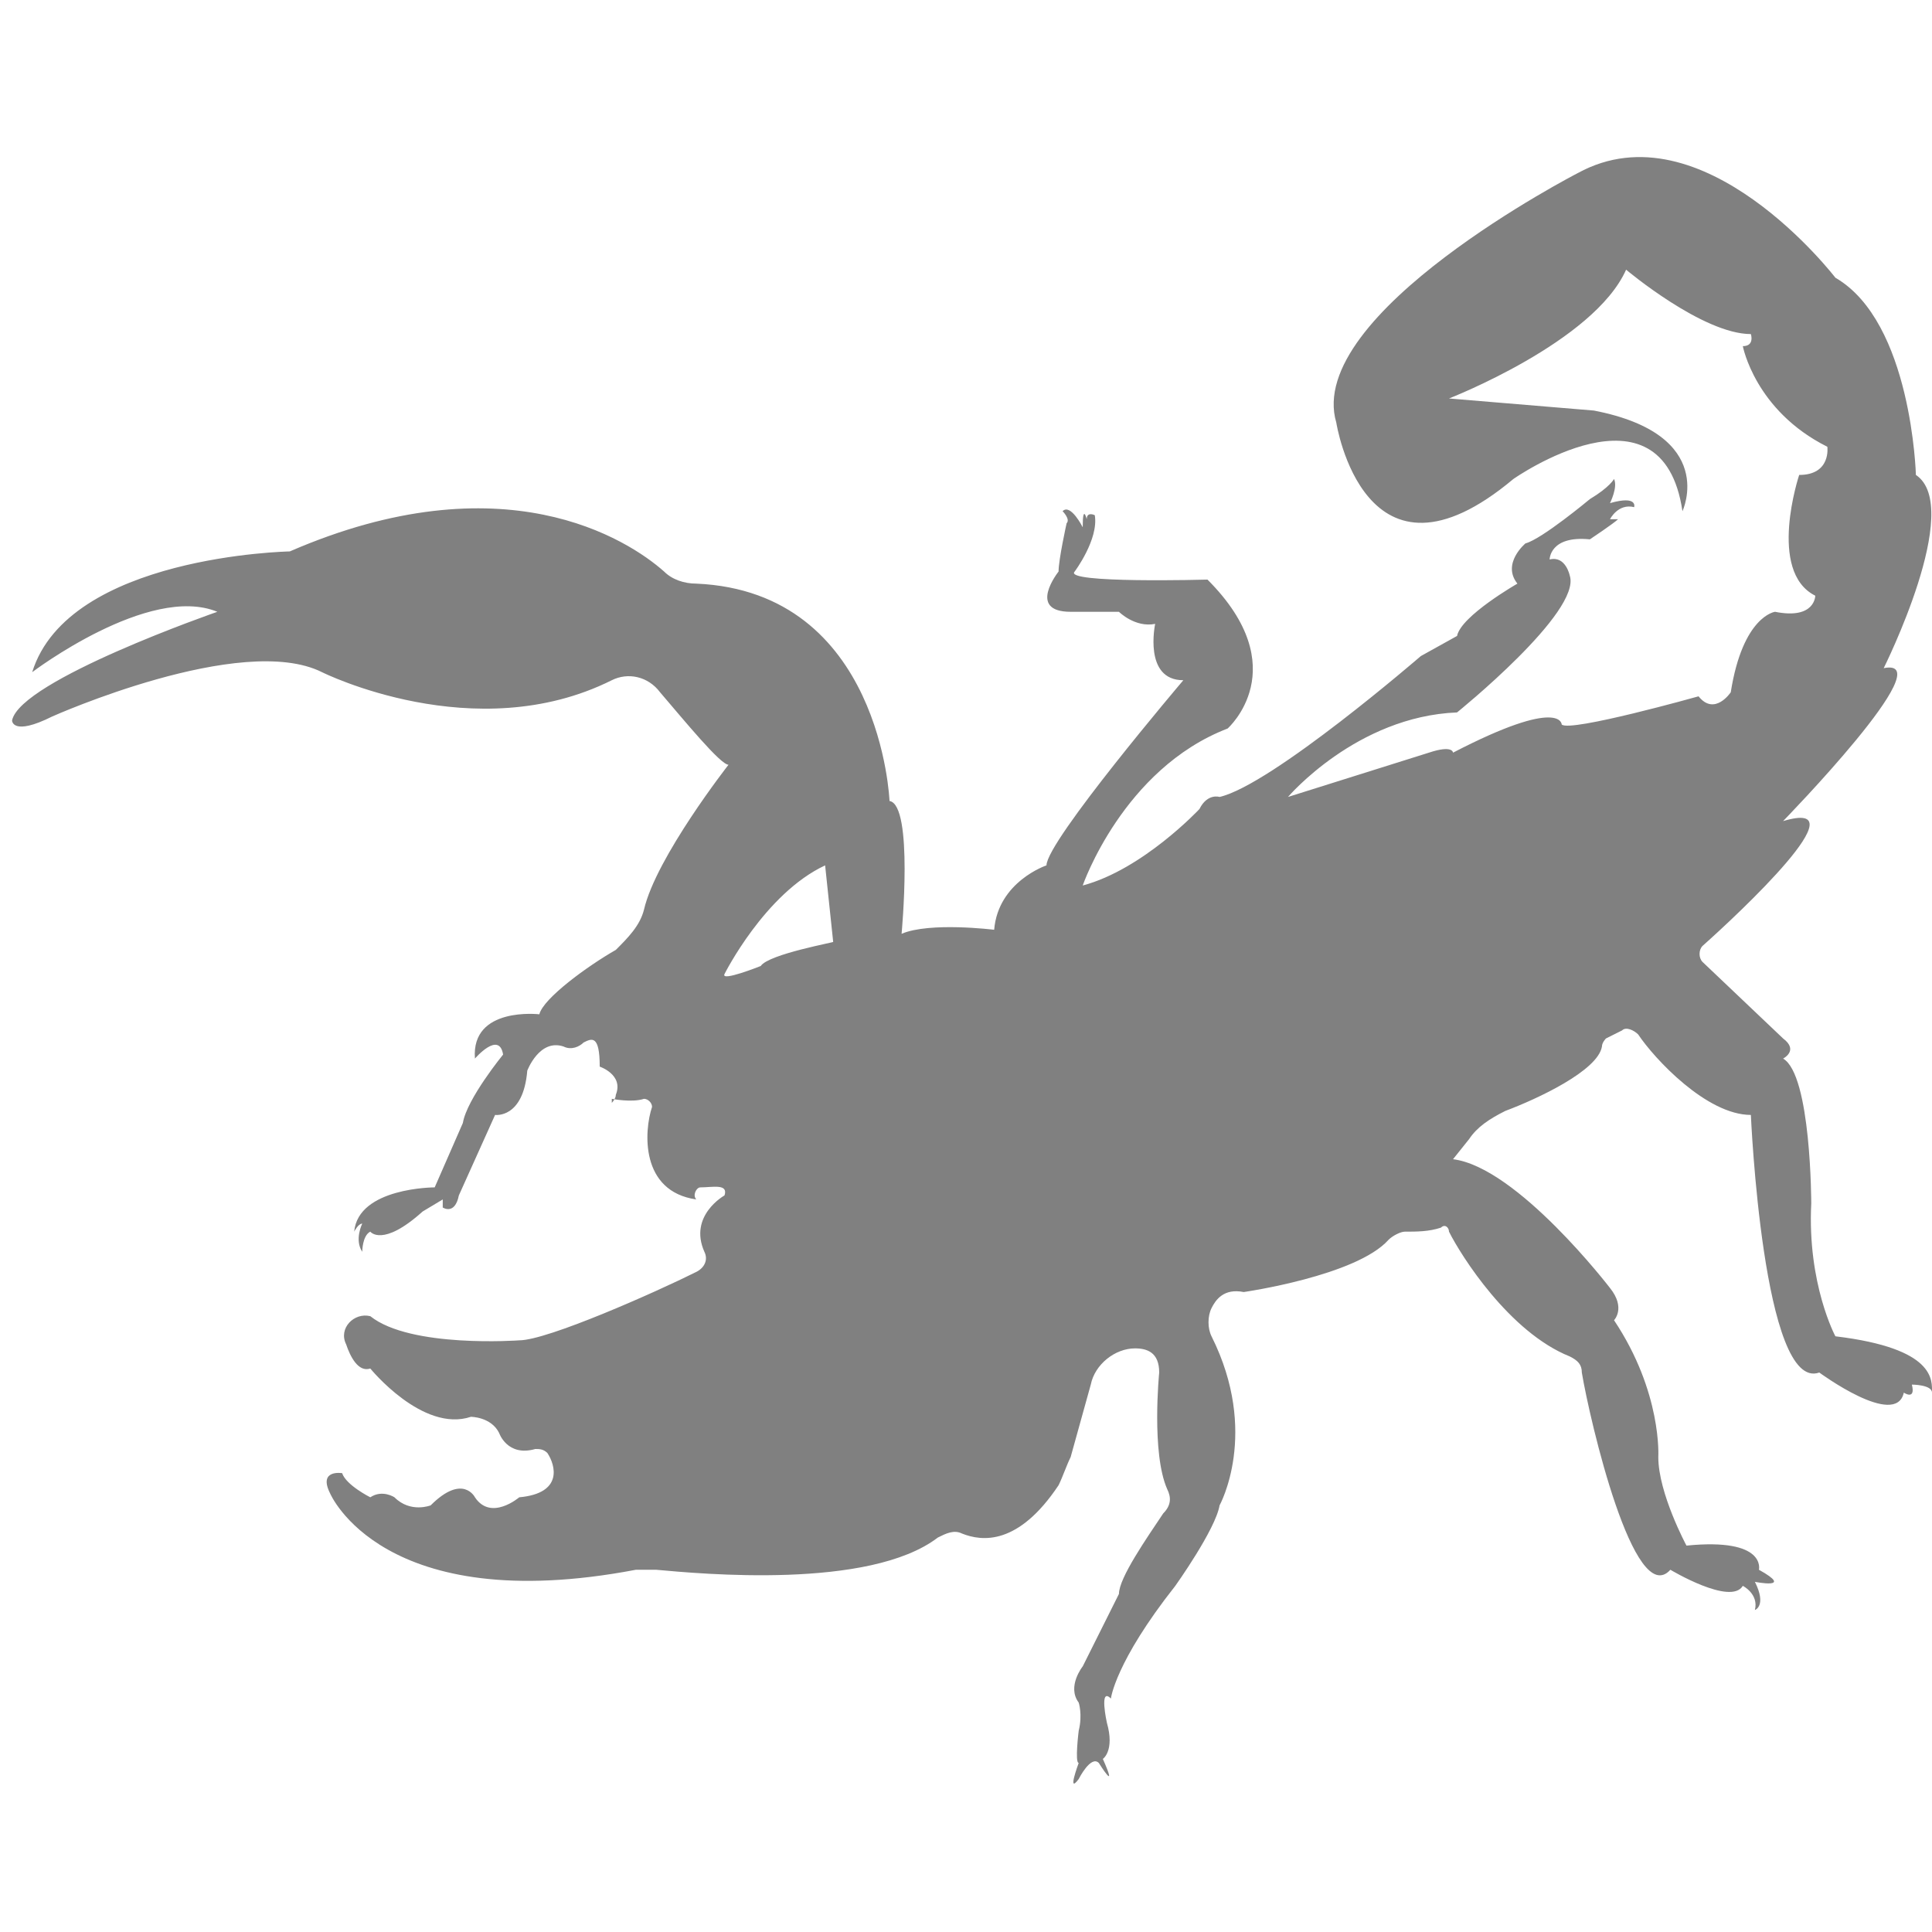 <?xml version="1.0" encoding="utf-8"?>
<!-- Generator: Adobe Illustrator 19.1.0, SVG Export Plug-In . SVG Version: 6.00 Build 0)  -->
<svg version="1.1" id="Layer_1" xmlns="http://www.w3.org/2000/svg" xmlns:xlink="http://www.w3.org/1999/xlink" x="0px" y="0px"
	 viewBox="0 0 48 48" style="enable-background:new 0 0 48 48;" xml:space="preserve">
<style type="text/css">
	.st0{fill:#808080;}
</style>
<path class="st0" d="M45.6,33.2c0,0-0.7-1.3-0.6-3.3c0,0,0-3.2-0.7-3.6c0,0,0.4-0.2,0-0.5l-2-1.9c-0.1-0.1-0.1-0.3,0-0.4
	c0.9-0.8,4-3.7,2-3.1c0,0,4-4.1,2.5-3.8c0,0,2-4,0.8-4.8c0,0-0.1-3.8-2-4.9c0,0-3.3-4.3-6.4-2.6c0,0-6.8,3.5-6,6.2
	c0,0,0.7,4.5,4.4,1.4c0,0,3.7-2.6,4.2,0.8c0,0,0.9-1.9-2.2-2.5L36,9.9c0,0,3.6-1.4,4.4-3.2c0,0,1.9,1.6,3.1,1.6c0,0,0.1,0.3-0.2,0.3
	c0,0,0.3,1.6,2.1,2.5c0,0,0.1,0.7-0.7,0.7c0,0-0.8,2.4,0.4,3c0,0,0,0.6-1,0.4c0,0-0.8,0.1-1.1,2c0,0-0.4,0.6-0.8,0.1
	c0,0-3.2,0.9-3.4,0.7c0,0,0-0.7-2.7,0.7c0,0,0-0.2-0.6,0L32,19.8c0,0,1.7-2,4.2-2.1c0,0,3.1-2.5,2.8-3.4c0,0-0.1-0.5-0.5-0.4
	c0,0,0-0.6,1-0.5c0,0,0.6-0.4,0.7-0.5l-0.2,0c0,0,0.2-0.4,0.6-0.3c0,0,0.1-0.3-0.6-0.1c0,0,0.2-0.4,0.1-0.6c0,0-0.1,0.2-0.6,0.5
	c0,0-1.2,1-1.6,1.1c0,0-0.6,0.5-0.2,1c0,0-1.4,0.8-1.5,1.3l-0.9,0.5c0,0-3.7,3.2-5,3.5c0,0-0.3-0.1-0.5,0.3c0,0-1.4,1.5-2.9,1.9
	c0,0,1-2.9,3.6-3.9c0,0,1.7-1.5-0.5-3.7c0,0-3.6,0.1-3.3-0.2c0,0,0.6-0.8,0.5-1.4c0,0-0.2-0.1-0.2,0.1c0,0-0.1-0.4-0.1,0.2
	c0,0-0.3-0.6-0.5-0.4c0,0,0.2,0.2,0.1,0.3c0,0-0.2,0.9-0.2,1.2c0,0-0.8,1,0.3,1l1.2,0c0,0,0.4,0.4,0.9,0.3c0,0-0.3,1.4,0.7,1.4
	c0,0-3.4,4-3.4,4.6c0,0-1.2,0.4-1.3,1.6c0,0-1.6-0.2-2.3,0.1c0,0,0.3-3.2-0.3-3.3c0,0-0.2-5.2-4.8-5.4c-0.3,0-0.6-0.1-0.8-0.3
	c-0.9-0.8-4-2.8-9.3-0.5c0,0-5.5,0.1-6.4,3c0,0,2.9-2.2,4.6-1.5c0,0-4.9,1.7-5.1,2.7c0,0,0,0.4,1-0.1c0,0,4.7-2.1,6.7-1.1
	c0,0,3.8,1.9,7.2,0.2c0.4-0.2,0.9-0.1,1.2,0.3c0.6,0.7,1.5,1.8,1.7,1.8c0,0-1.8,2.3-2.1,3.6c-0.1,0.4-0.4,0.7-0.7,1
	c-0.7,0.4-1.8,1.2-1.9,1.6c0,0-1.7-0.2-1.6,1.1c0,0,0.6-0.7,0.7-0.1c0,0-0.9,1.1-1,1.7l-0.7,1.6c0,0-1.9,0-2,1.1
	c0,0,0.1-0.2,0.2-0.2c0,0-0.2,0.4,0,0.7c0,0,0-0.4,0.2-0.5c0,0,0.3,0.4,1.3-0.5l0.5-0.3l0,0.3L11,30c0,0,0.3,0.2,0.4-0.3l0.9-2
	c0,0,0.7,0.1,0.8-1.1c0,0,0.3-0.8,0.9-0.6c0.2,0.1,0.4,0,0.5-0.1c0.2-0.1,0.4-0.2,0.4,0.6c0,0,0.6,0.2,0.4,0.7
	c0,0.1-0.1,0.2-0.1,0.2c0,0,0-0.1,0-0.1s0.5,0.1,0.8,0c0.1,0,0.2,0.1,0.2,0.2c-0.2,0.6-0.3,2.1,1.1,2.3l0,0c-0.1-0.1,0-0.3,0.1-0.3
	c0.3,0,0.7-0.1,0.6,0.2c0,0-0.9,0.5-0.5,1.4c0.1,0.2,0,0.4-0.2,0.5c-1,0.5-3.7,1.7-4.4,1.7c0,0-2.7,0.2-3.7-0.6c0,0,0,0,0,0
	c-0.4-0.1-0.8,0.3-0.6,0.7c0.1,0.3,0.3,0.7,0.6,0.6c0,0,1.3,1.6,2.5,1.2c0,0,0.5,0,0.7,0.4c0,0,0.2,0.6,0.9,0.4c0.1,0,0.2,0,0.3,0.1
	c0.2,0.3,0.4,1-0.7,1.1c0,0-0.7,0.6-1.1,0c0,0-0.3-0.6-1.1,0.2c0,0-0.5,0.2-0.9-0.2c0,0-0.3-0.2-0.6,0c0,0-0.6-0.3-0.7-0.6
	c0,0-0.6-0.1-0.3,0.5c0,0,1.3,3.1,7.6,1.9c0.2,0,0.4,0,0.5,0c1.1,0.1,5.3,0.5,7-0.8c0.2-0.1,0.4-0.2,0.6-0.1
	c0.5,0.2,1.4,0.3,2.4-1.2c0.1-0.2,0.2-0.5,0.3-0.7l0.5-1.8c0.1-0.5,0.6-0.9,1.1-0.9c0.3,0,0.6,0.1,0.6,0.6c0,0-0.2,2,0.2,2.9
	c0.1,0.2,0.1,0.4-0.1,0.6c-0.4,0.6-1.1,1.6-1.1,2l-0.9,1.8c0,0-0.4,0.5-0.1,0.9c0,0,0.1,0.3,0,0.7c0,0-0.1,0.8,0,0.8
	c0,0-0.3,0.8,0,0.4c0,0,0.3-0.6,0.5-0.4c0,0,0.5,0.8,0.1-0.1c0,0,0.3-0.2,0.1-0.9c0,0-0.2-0.9,0.1-0.6c0,0,0.1-0.9,1.6-2.8
	c0,0,1-1.4,1.1-2c0,0,1-1.8-0.2-4.2c-0.1-0.2-0.1-0.5,0-0.7c0.1-0.2,0.3-0.5,0.8-0.4c0,0,2.8-0.4,3.6-1.3c0.1-0.1,0.3-0.2,0.4-0.2
	c0.3,0,0.6,0,0.9-0.1c0.1-0.1,0.2,0,0.2,0.1c0.3,0.6,1.5,2.5,3,3.1c0.2,0.1,0.3,0.2,0.3,0.4c0.2,1.2,1.3,5.9,2.2,4.9
	c0,0,1.5,0.9,1.8,0.4c0,0,0.4,0.2,0.3,0.6c0,0,0.3-0.1,0-0.7c0,0,1,0.2,0.1-0.3c0,0,0.2-0.8-1.8-0.6c0,0-0.7-1.3-0.7-2.2
	c0,0,0.1-1.6-1.1-3.4c0,0,0.3-0.3-0.1-0.8c0,0-2.3-3-3.9-3.2l0.4-0.5c0.2-0.3,0.5-0.5,0.9-0.7c0.8-0.3,2.3-1,2.4-1.6
	c0-0.1,0.1-0.2,0.1-0.2l0.4-0.2c0.1-0.1,0.3,0,0.4,0.1c0.4,0.6,1.7,2,2.8,2c0,0,0.3,6.9,1.7,6.4c0,0,1.9,1.4,2.1,0.5
	c0,0,0.3,0.2,0.2-0.2c0,0,0.5,0,0.5,0.2C48,34.3,48.1,33.5,45.6,33.2z M18.9,24c0,0-1,0.4-0.9,0.2c0,0,1-2,2.5-2.7l0.2,1.9
	C20.8,23.4,19.1,23.7,18.9,24z"/>
</svg>
